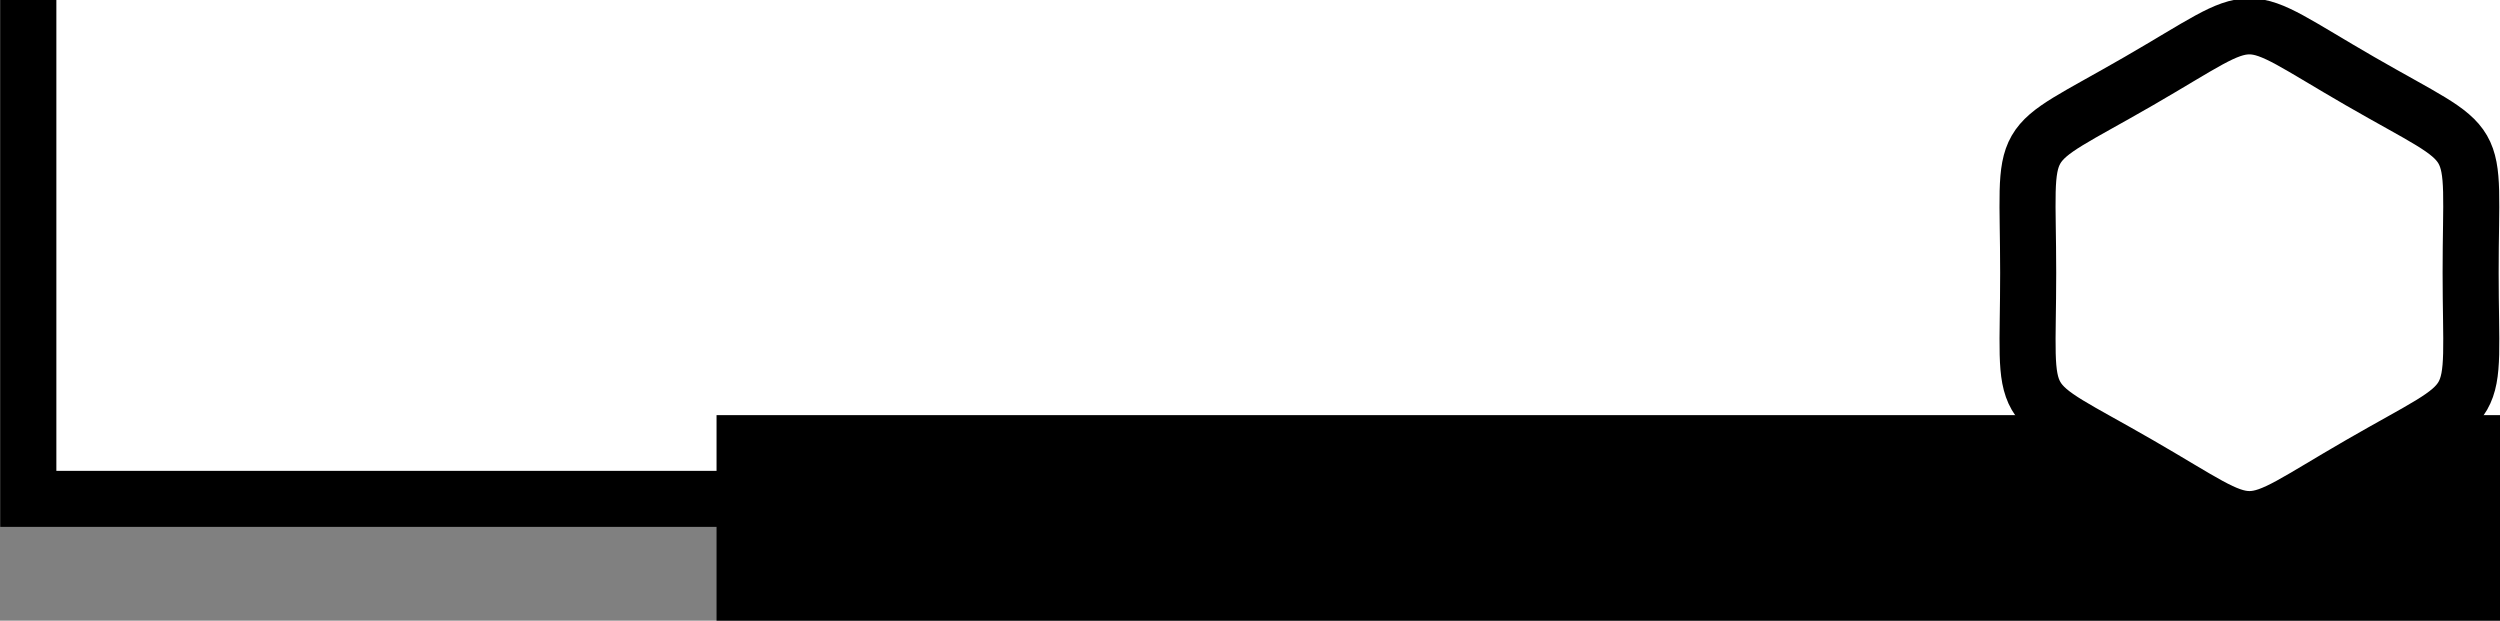 <?xml version="1.0" encoding="UTF-8" standalone="no"?>
<!-- Created with Inkscape (http://www.inkscape.org/) -->

<svg
   xmlns:dc="http://purl.org/dc/elements/1.1/"
   xmlns:cc="http://creativecommons.org/ns#"
   xmlns:rdf="http://www.w3.org/1999/02/22-rdf-syntax-ns#"
   xmlns:svg="http://www.w3.org/2000/svg"
   xmlns="http://www.w3.org/2000/svg"
   xmlns:sodipodi="http://sodipodi.sourceforge.net/DTD/sodipodi-0.dtd"
   xmlns:inkscape="http://www.inkscape.org/namespaces/inkscape"
   width="118mm"
   height="29.297mm"
   viewBox="0 0 118 29.297"
   version="1.1"
   id="svg1718"
   inkscape:version="0.92.2 2405546, 2018-03-11"
   sodipodi:docname="logo.svg">
  <rect x="0" y="0" width="118" height="29.297" fill="#808080" stroke="none"/>
  <defs
     id="defs1712" />
  <sodipodi:namedview
     id="base"
     pagecolor="#ffffff"
     bordercolor="#666666"
     borderopacity="1.0"
     inkscape:pageopacity="0.0"
     inkscape:pageshadow="2"
     inkscape:zoom="1.4"
     inkscape:cx="134.34631"
     inkscape:cy="-73.186136"
     inkscape:document-units="px"
     inkscape:current-layer="layer1"
     showgrid="false"
     fit-margin-top="0"
     fit-margin-left="0"
     fit-margin-right="0"
     fit-margin-bottom="0"
     inkscape:window-width="1920"
     inkscape:window-height="1052"
     inkscape:window-x="0"
     inkscape:window-y="0"
     inkscape:window-maximized="1"
     inkscape:snap-global="false" />
  <g
     inkscape:label="Layer 1"
     inkscape:groupmode="layer"
     id="layer1"
     transform="translate(11.716,-80.226)">
    <flowRoot
       xml:space="preserve"
       id="flowRoot2150-7"
       style="font-style:normal;font-weight:normal;font-size:40.283px;line-height:1.25;font-family:sans-serif;letter-spacing:0px;word-spacing:0px;fill:#ffffff;fill-opacity:1;stroke:#000000;stroke-width:4.721;stroke-miterlimit:4;stroke-dasharray:none;stroke-opacity:1;paint-order:markers stroke fill"
       transform="matrix(0.561,0,0,0.56,-27.381,52.726)"><flowRegion
         id="flowRegion2152-5"
         style="fill:#ffffff;fill-opacity:1;stroke:#000000;stroke-width:4.721;stroke-miterlimit:4;stroke-dasharray:none;stroke-opacity:1;paint-order:markers stroke fill"><rect
           id="rect2154-3"
           width="357.594"
           height="46.467"
           x="30.305"
           y="44.687"
           style="fill:#ffffff;fill-opacity:1;stroke:#000000;stroke-width:4.721;stroke-miterlimit:4;stroke-dasharray:none;stroke-opacity:1;paint-order:markers stroke fill" /></flowRegion><flowPara
         id="flowPara2156-5"
         style="font-style:normal;font-variant:normal;font-weight:bold;font-stretch:normal;font-family:Amaranth;-inkscape-font-specification:Amaranth;fill:#ffffff;fill-opacity:1;stroke:#000000;stroke-width:4.721;stroke-miterlimit:4;stroke-dasharray:none;stroke-opacity:1;paint-order:markers stroke fill">Adrestia</flowPara></flowRoot>    <flowRoot
       xml:space="preserve"
       id="flowRoot2150-7-6"
       style="font-style:normal;font-weight:normal;font-size:37.498px;line-height:1.25;font-family:sans-serif;letter-spacing:0px;word-spacing:0px;fill:#000000;fill-opacity:1;stroke:none;stroke-width:2.549;stroke-opacity:1"
       transform="matrix(0.226,0,0,0.226,15.256,89.72)"><flowRegion
         id="flowRegion2152-5-2"
         style="fill:#000000;fill-opacity:1;stroke:none;stroke-width:2.549;stroke-opacity:1"><rect
           id="rect2154-3-9"
           width="499.353"
           height="232.676"
           x="30.305"
           y="44.687"
           style="fill:#000000;fill-opacity:1;stroke:none;stroke-width:2.549;stroke-opacity:1" /></flowRegion><flowPara
         id="flowPara2156-5-1"
         style="font-style:normal;font-variant:normal;font-weight:normal;font-stretch:normal;font-family:Amaranth;-inkscape-font-specification:Amaranth;fill:#000000;fill-opacity:1;stroke:none;stroke-width:2.549;stroke-opacity:1">Magic Battles</flowPara></flowRoot>    <path
       sodipodi:type="star"
       style="opacity:1;vector-effect:none;fill:#ffffff;fill-opacity:1;stroke:#000000;stroke-width:1.38;stroke-linecap:butt;stroke-linejoin:miter;stroke-miterlimit:4;stroke-dasharray:none;stroke-dashoffset:0;stroke-opacity:1;paint-order:markers stroke fill"
       id="path1035-3"
       sodipodi:sides="6"
       sodipodi:cx="161.56442"
       sodipodi:cy="5.4089437"
       sodipodi:r1="5.4472561"
       sodipodi:r2="4.7174621"
       sodipodi:arg1="1.5707963"
       sodipodi:arg2="2.0943951"
       inkscape:flatsided="true"
       inkscape:rounded="0.66"
       inkscape:randomized="0"
       d="m 161.564,10.856 c -3.595,0 -2.92,0.39 -4.717,-2.724 -1.798,-3.114 -1.798,-2.334 0,-5.447 1.798,-3.114 1.122,-2.724 4.717,-2.724 3.595,-9e-8 2.92,-0.39 4.717,2.724 1.798,3.114 1.798,2.334 0,5.447 -1.798,3.114 -1.122,2.724 -4.717,2.724 z"
       inkscape:transform-center-x="-1.1469534e-06"
       transform="matrix(1.66,-0.959,0.959,1.66,-178.927,239.06)"
       inkscape:transform-center-y="-3.3407218e-06" />
  </g>
</svg>
